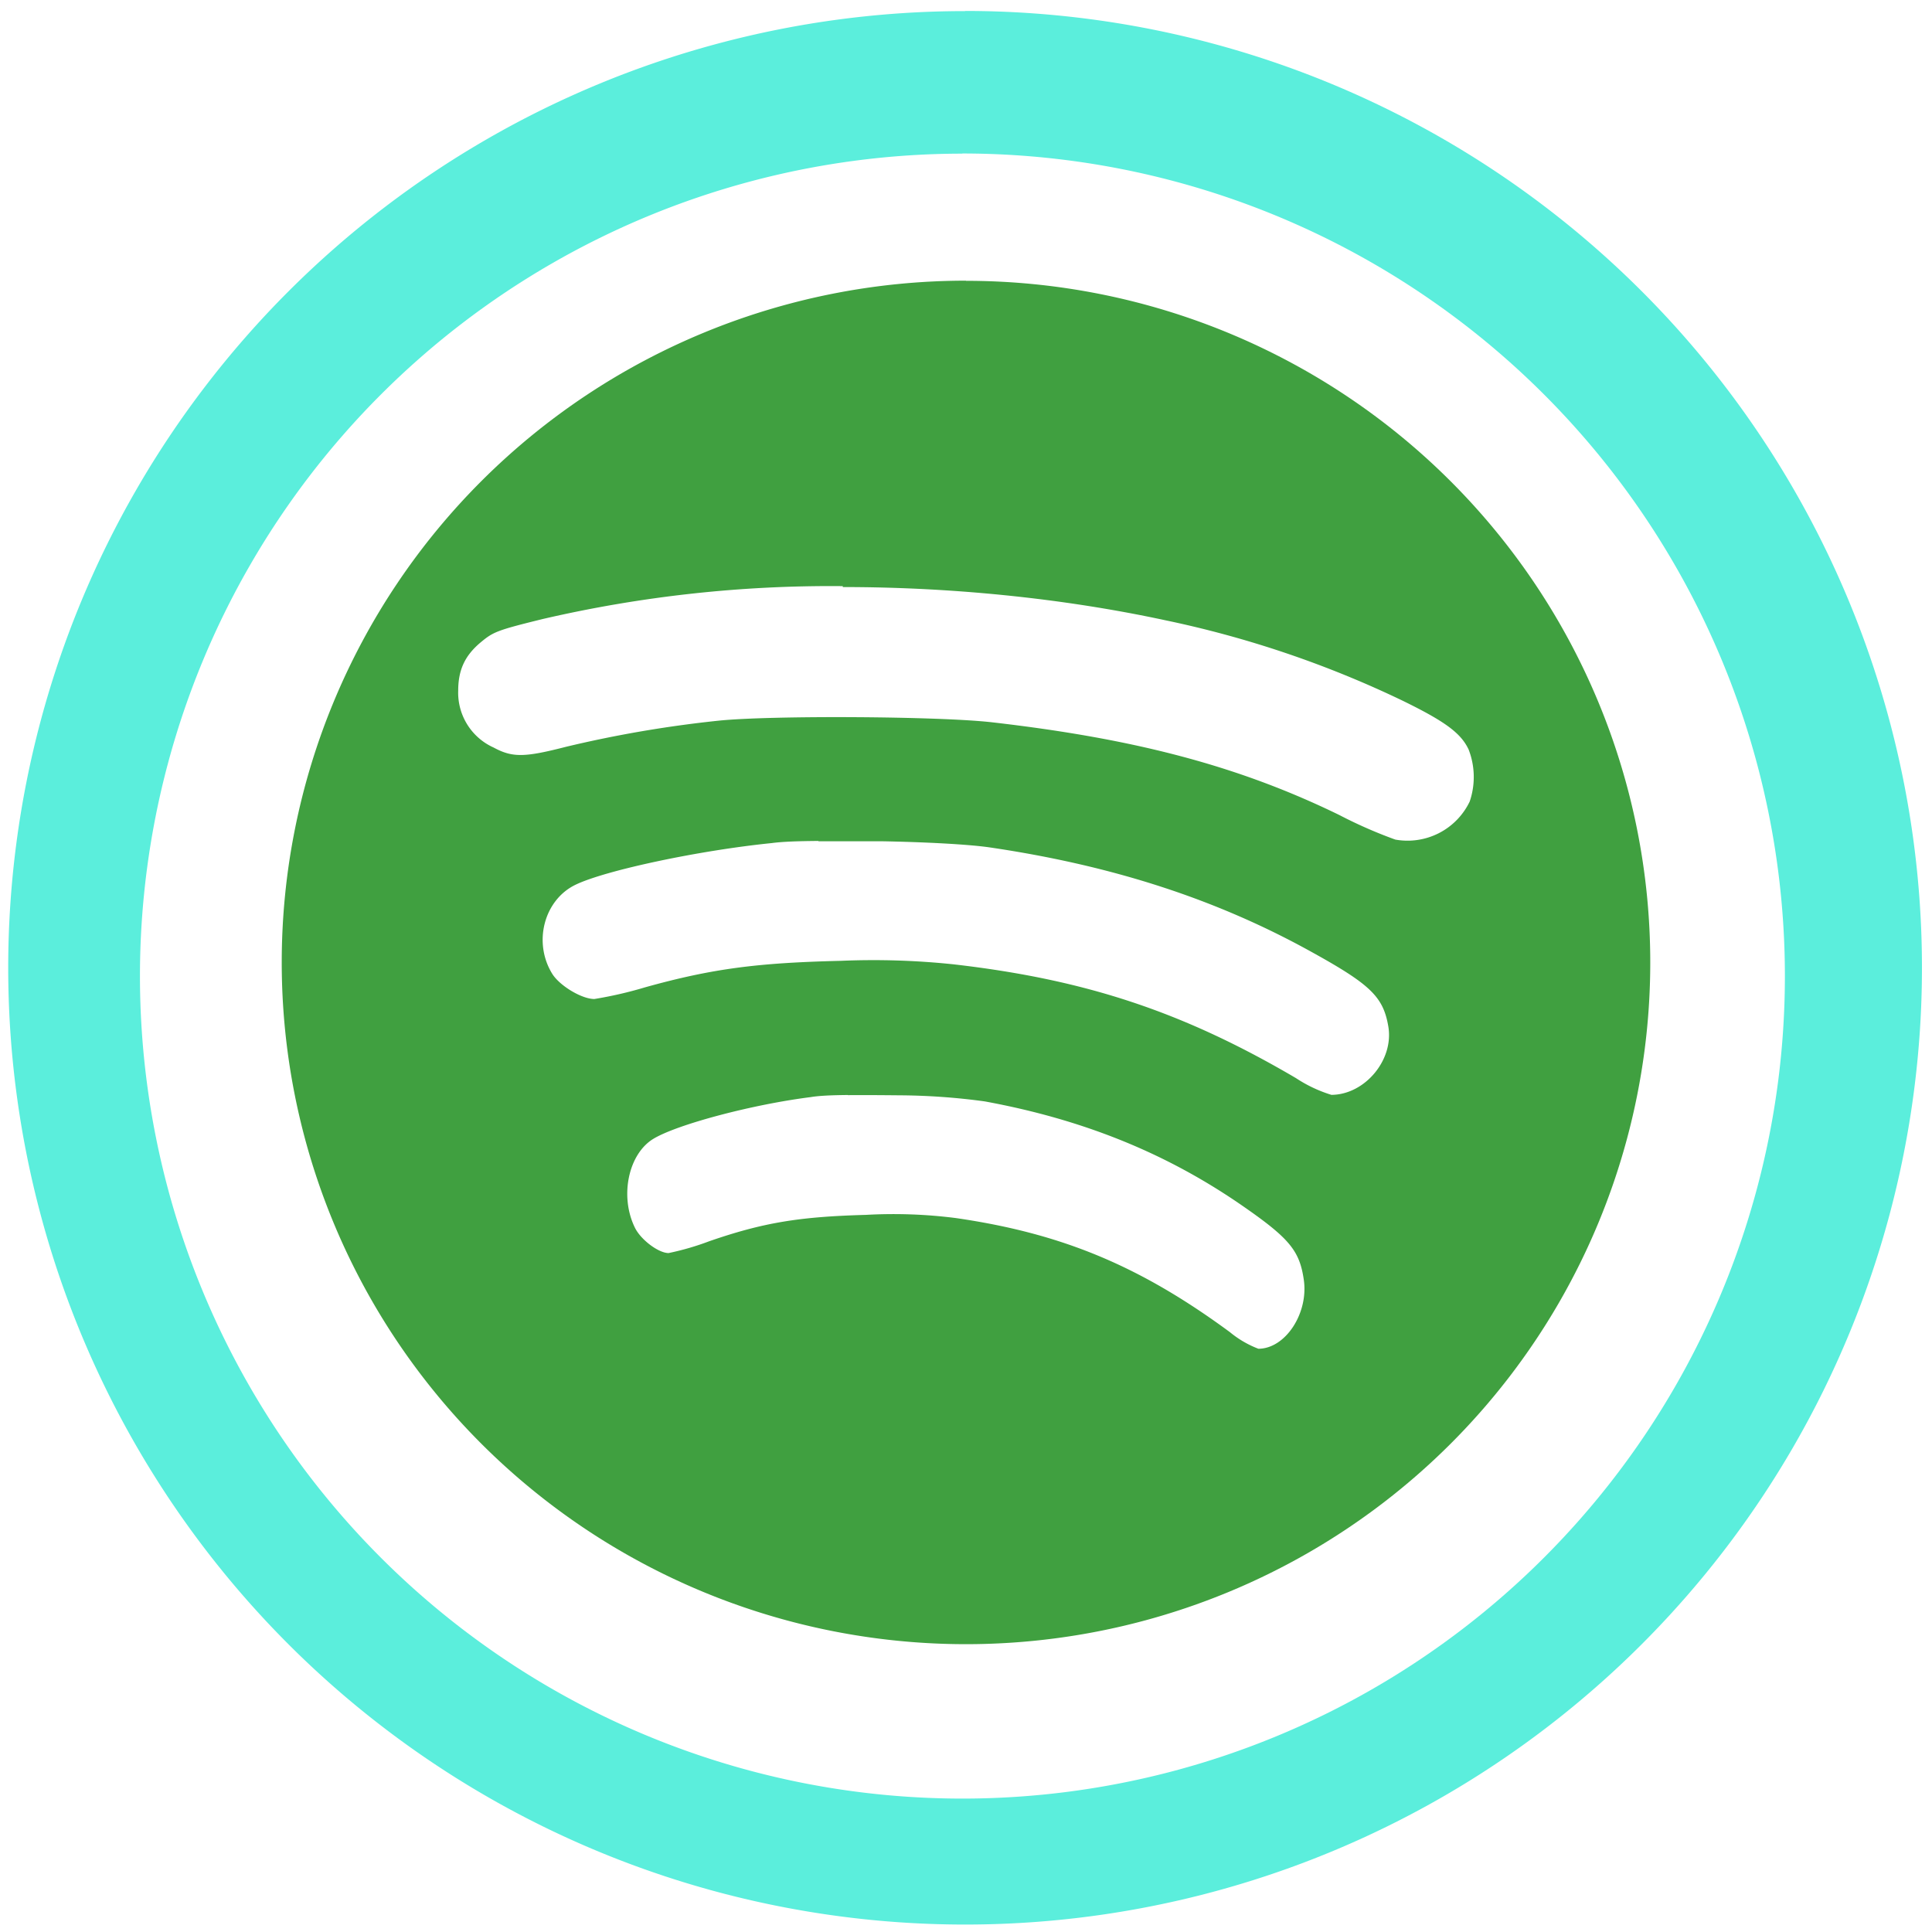 <svg xmlns="http://www.w3.org/2000/svg" width="48" height="48" viewBox="0 0 12.7 12.7"><path fill="green" d="M6.35 1.845a4.498 4.481 0 0 0-4.498 4.481 4.498 4.481 0 0 0 4.498 4.482 4.498 4.481 0 0 0 4.498-4.482 4.498 4.481 0 0 0-4.498-4.48zm-.81 2.008v.006c.707 0 1.438.072 2.114.217a6.818 6.818 0 0 1 1.562.528c.281.137.387.214.438.323a.5.5 0 0 1 .007.342.453.453 0 0 1-.489.25 3.017 3.017 0 0 1-.369-.162c-.655-.319-1.333-.5-2.282-.609-.35-.04-1.447-.046-1.794-.011a7.795 7.795 0 0 0-1.006.172c-.272.07-.352.072-.476.005a.395.395 0 0 1-.233-.374c0-.136.044-.23.146-.316.084-.07.106-.08.406-.154a8.367 8.367 0 0 1 1.975-.217zM5.38 5.528v.002h.413c.286.005.57.02.71.04.817.12 1.504.345 2.13.694.379.21.46.291.493.483.038.22-.154.449-.374.45a.905.905 0 0 1-.233-.11c-.739-.434-1.38-.648-2.251-.748a5.044 5.044 0 0 0-.741-.023c-.543.013-.841.05-1.286.174a2.622 2.622 0 0 1-.334.077c-.083 0-.228-.087-.277-.166-.127-.206-.054-.485.153-.585.196-.095.814-.226 1.29-.274.073-.01.181-.013.307-.014zm.194 1.67v.001c.1-.001.216 0 .33.001a4.3 4.3 0 0 1 .569.04c.653.12 1.203.344 1.704.693.302.21.367.291.394.483.03.22-.123.45-.299.45a.664.664 0 0 1-.187-.109c-.591-.435-1.104-.649-1.801-.75a3.239 3.239 0 0 0-.593-.021c-.435.012-.672.05-1.028.173a1.774 1.774 0 0 1-.268.078c-.066 0-.182-.087-.221-.166-.102-.206-.044-.485.121-.585.157-.095.652-.226 1.033-.274.059-.01.145-.013.246-.014z" opacity=".75"/><path fill="#5beedc" d="M6.344.073a6.29 6.29 0 0 0-6.29 6.29 6.29 6.29 0 0 0 6.29 6.288 6.29 6.29 0 0 0 6.29-6.289 6.29 6.29 0 0 0-6.29-6.29zm-.018.936a5.407 5.407 0 0 1 5.407 5.407 5.407 5.407 0 0 1-5.407 5.407A5.407 5.407 0 0 1 .92 6.416 5.407 5.407 0 0 1 6.326 1.01z"/></svg>

